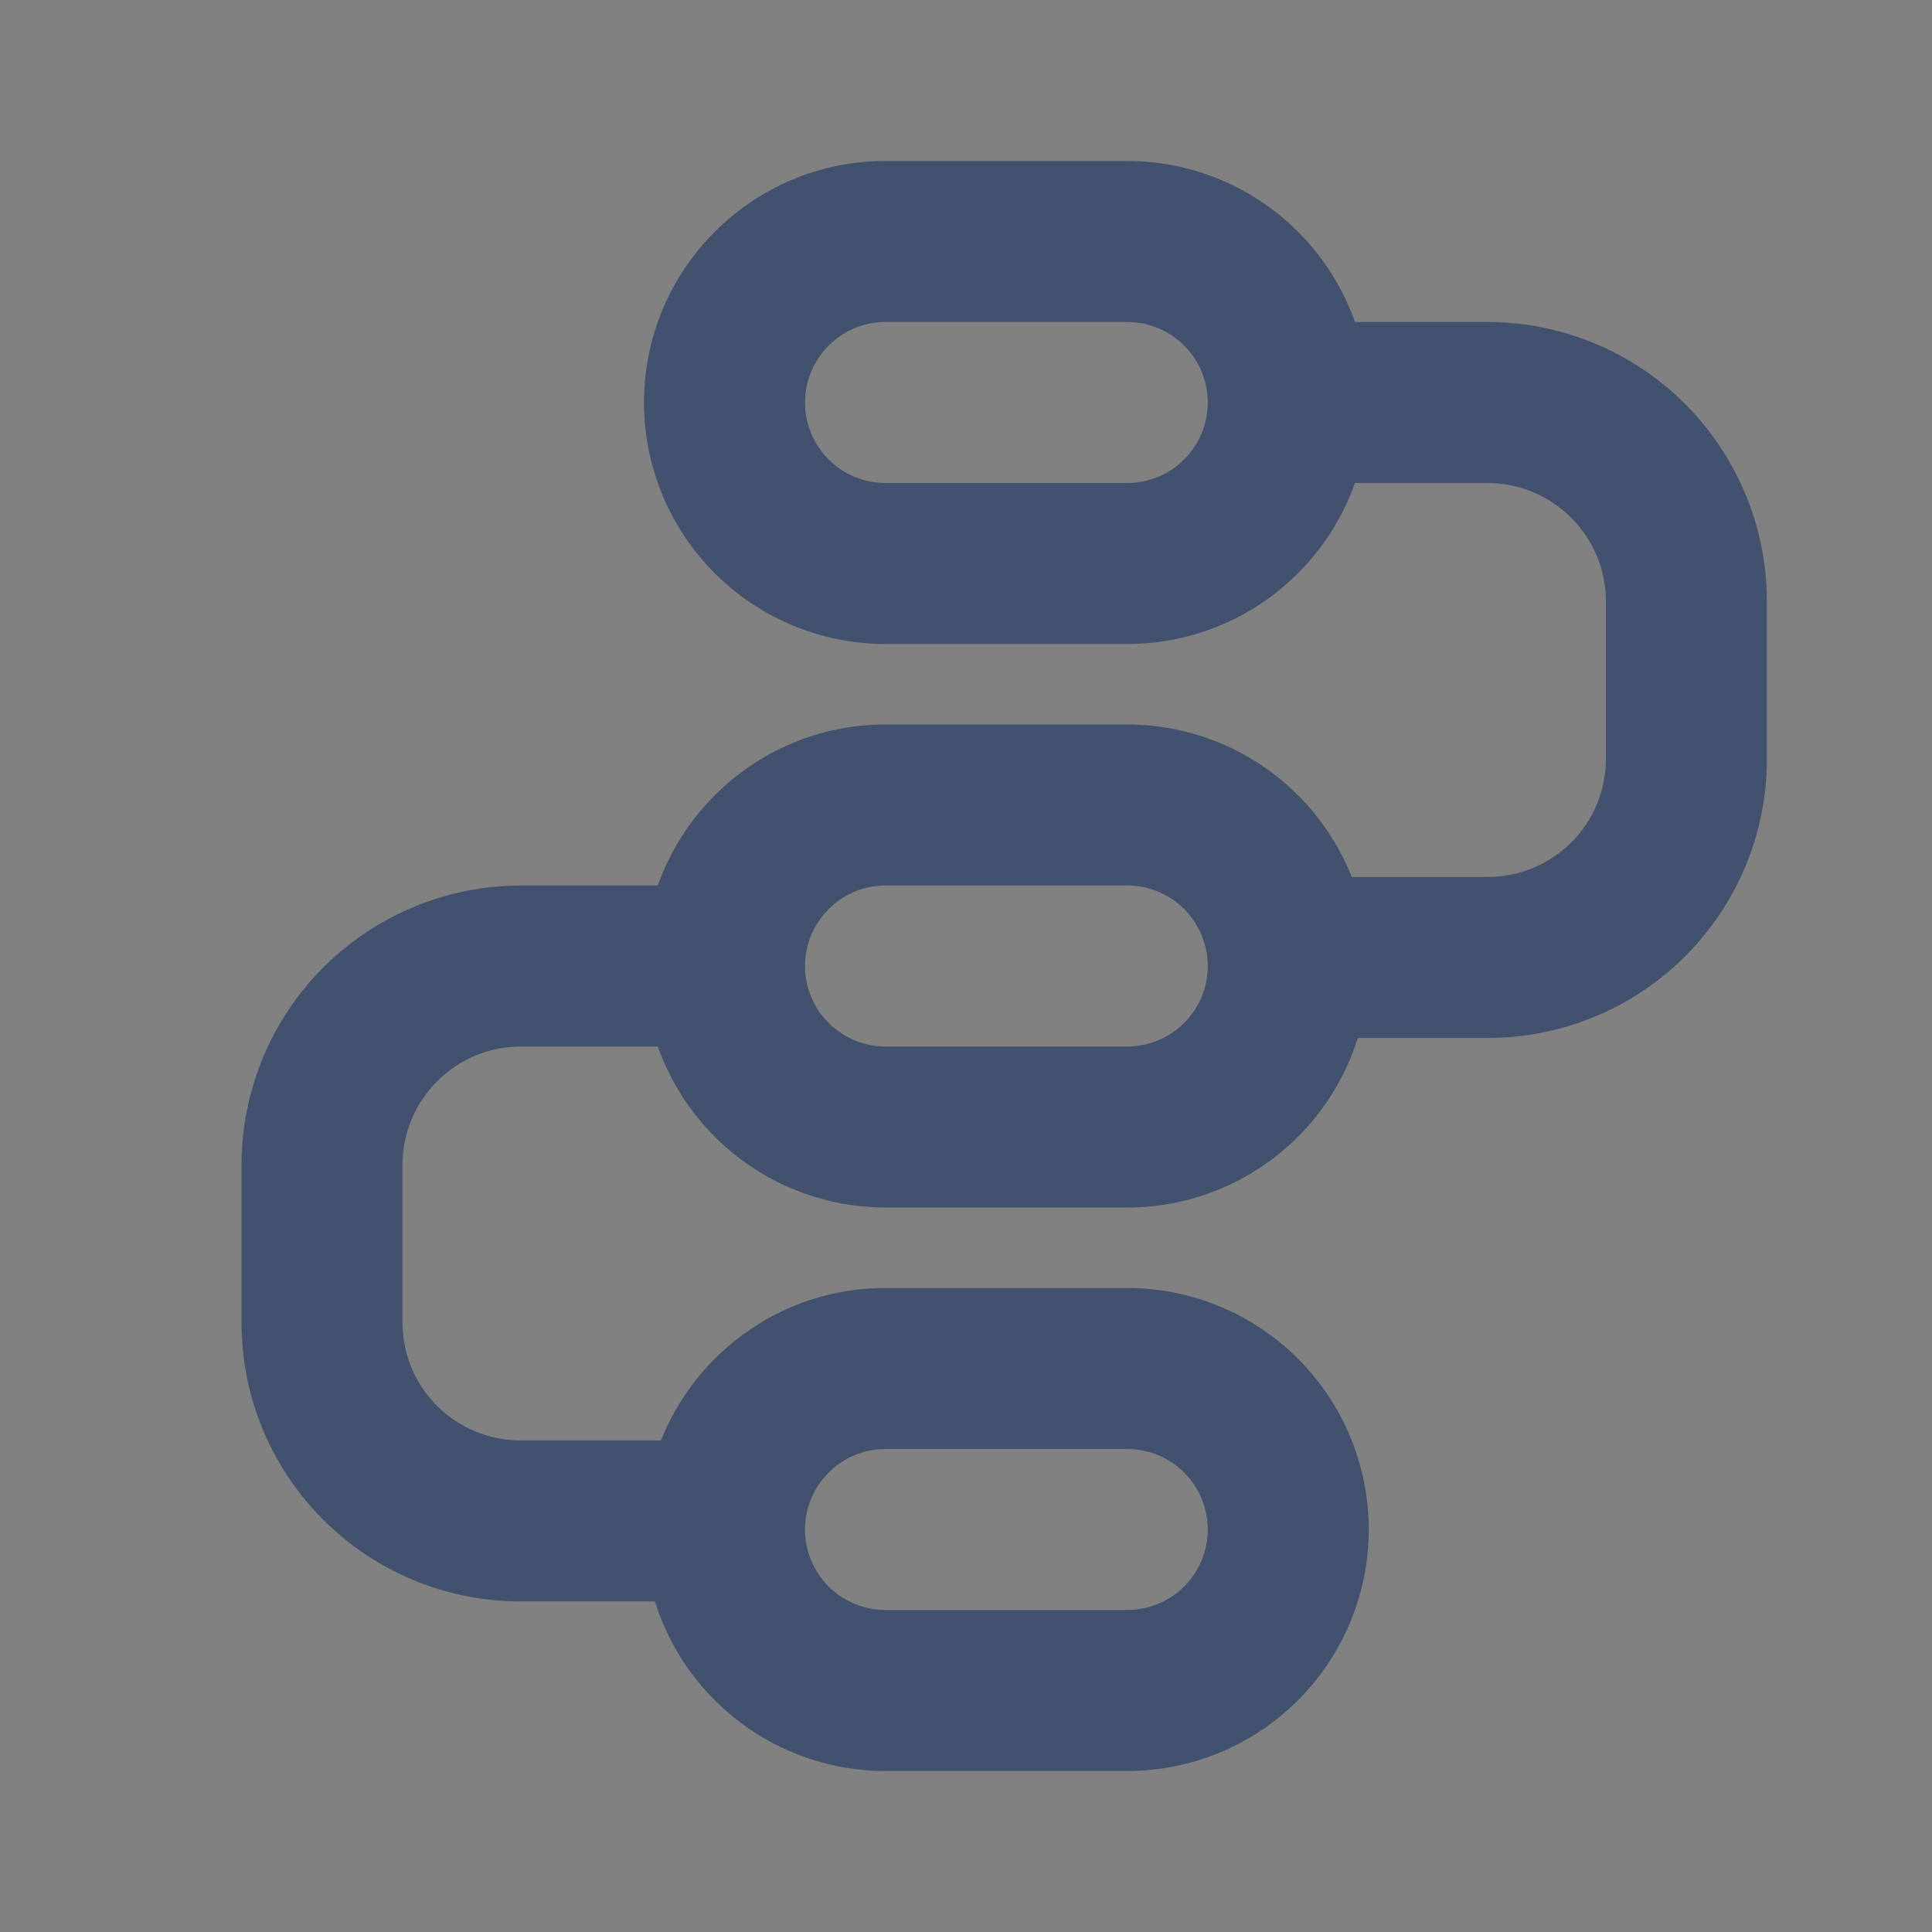 <svg width="24" height="24" viewBox="0 0 24 24" fill="none" xmlns="http://www.w3.org/2000/svg">
<rect x="0" y="0" width="24" height="24" fill="#808080" stroke="none"/>
<rect width="24" height="24" fill="white" fill-opacity="0.01"/>
<path d="M10 5C10 5.265 10.105 5.519 10.292 5.706C10.479 5.894 10.732 5.999 10.997 6H14.003C14.268 6 14.523 5.895 14.71 5.707C14.898 5.52 15.003 5.265 15.003 5C15.003 4.735 14.898 4.48 14.71 4.293C14.523 4.105 14.268 4 14.003 4H10.997C10.45 4 10 4.45 10 5ZM8 5C8 3.343 9.347 2 10.997 2H14.003C14.799 2 15.562 2.316 16.124 2.879C16.687 3.441 17.003 4.204 17.003 5C17.003 5.796 16.687 6.559 16.124 7.121C15.562 7.684 14.799 8 14.003 8H10.997C10.202 7.999 9.44 7.683 8.878 7.12C8.316 6.558 8 5.795 8 5ZM10 12C10 12.265 10.105 12.519 10.292 12.706C10.479 12.893 10.732 12.999 10.997 13H14.003C14.268 13 14.523 12.895 14.71 12.707C14.898 12.52 15.003 12.265 15.003 12C15.003 11.735 14.898 11.48 14.71 11.293C14.523 11.105 14.268 11 14.003 11H10.997C10.45 11 10 11.45 10 12ZM8 12C8 10.343 9.347 9 10.997 9H14.003C14.799 9 15.562 9.316 16.124 9.879C16.687 10.441 17.003 11.204 17.003 12C17.003 12.796 16.687 13.559 16.124 14.121C15.562 14.684 14.799 15 14.003 15H10.997C10.202 14.999 9.44 14.683 8.878 14.12C8.316 13.558 8 12.795 8 12ZM10 19C10 19.265 10.105 19.519 10.292 19.706C10.479 19.893 10.732 19.999 10.997 20H14.003C14.268 20 14.523 19.895 14.71 19.707C14.898 19.52 15.003 19.265 15.003 19C15.003 18.735 14.898 18.48 14.71 18.293C14.523 18.105 14.268 18 14.003 18H10.997C10.45 18 10 18.45 10 19ZM8 19C8 17.343 9.347 16 10.997 16H14.003C14.799 16 15.562 16.316 16.124 16.879C16.687 17.441 17.003 18.204 17.003 19C17.003 19.796 16.687 20.559 16.124 21.121C15.562 21.684 14.799 22 14.003 22H10.997C10.202 21.999 9.44 21.683 8.878 21.12C8.316 20.558 8 19.795 8 19Z" fill="#42526E"/>
<path d="M16.062 6H18.477C19.289 6 19.949 6.66 19.949 7.47V9.424C19.949 10.239 19.295 10.894 18.474 10.894H16V12.894H18.474C18.93 12.895 19.382 12.806 19.804 12.632C20.226 12.459 20.609 12.203 20.932 11.881C21.255 11.558 21.511 11.175 21.686 10.754C21.86 10.332 21.95 9.88 21.949 9.424V7.47C21.948 6.55 21.582 5.667 20.931 5.016C20.28 4.366 19.398 4 18.477 4H16.062V6ZM8.887 11H6.472C5.552 11 4.669 11.366 4.018 12.016C3.367 12.667 3.001 13.55 3 14.47V16.424C3 18.344 4.55 19.894 6.474 19.894H8.95V17.894H6.474C5.654 17.894 5 17.239 5 16.424V14.47C5 13.66 5.66 13 6.472 13H8.887V11Z" fill="#42526E"/>
</svg>
